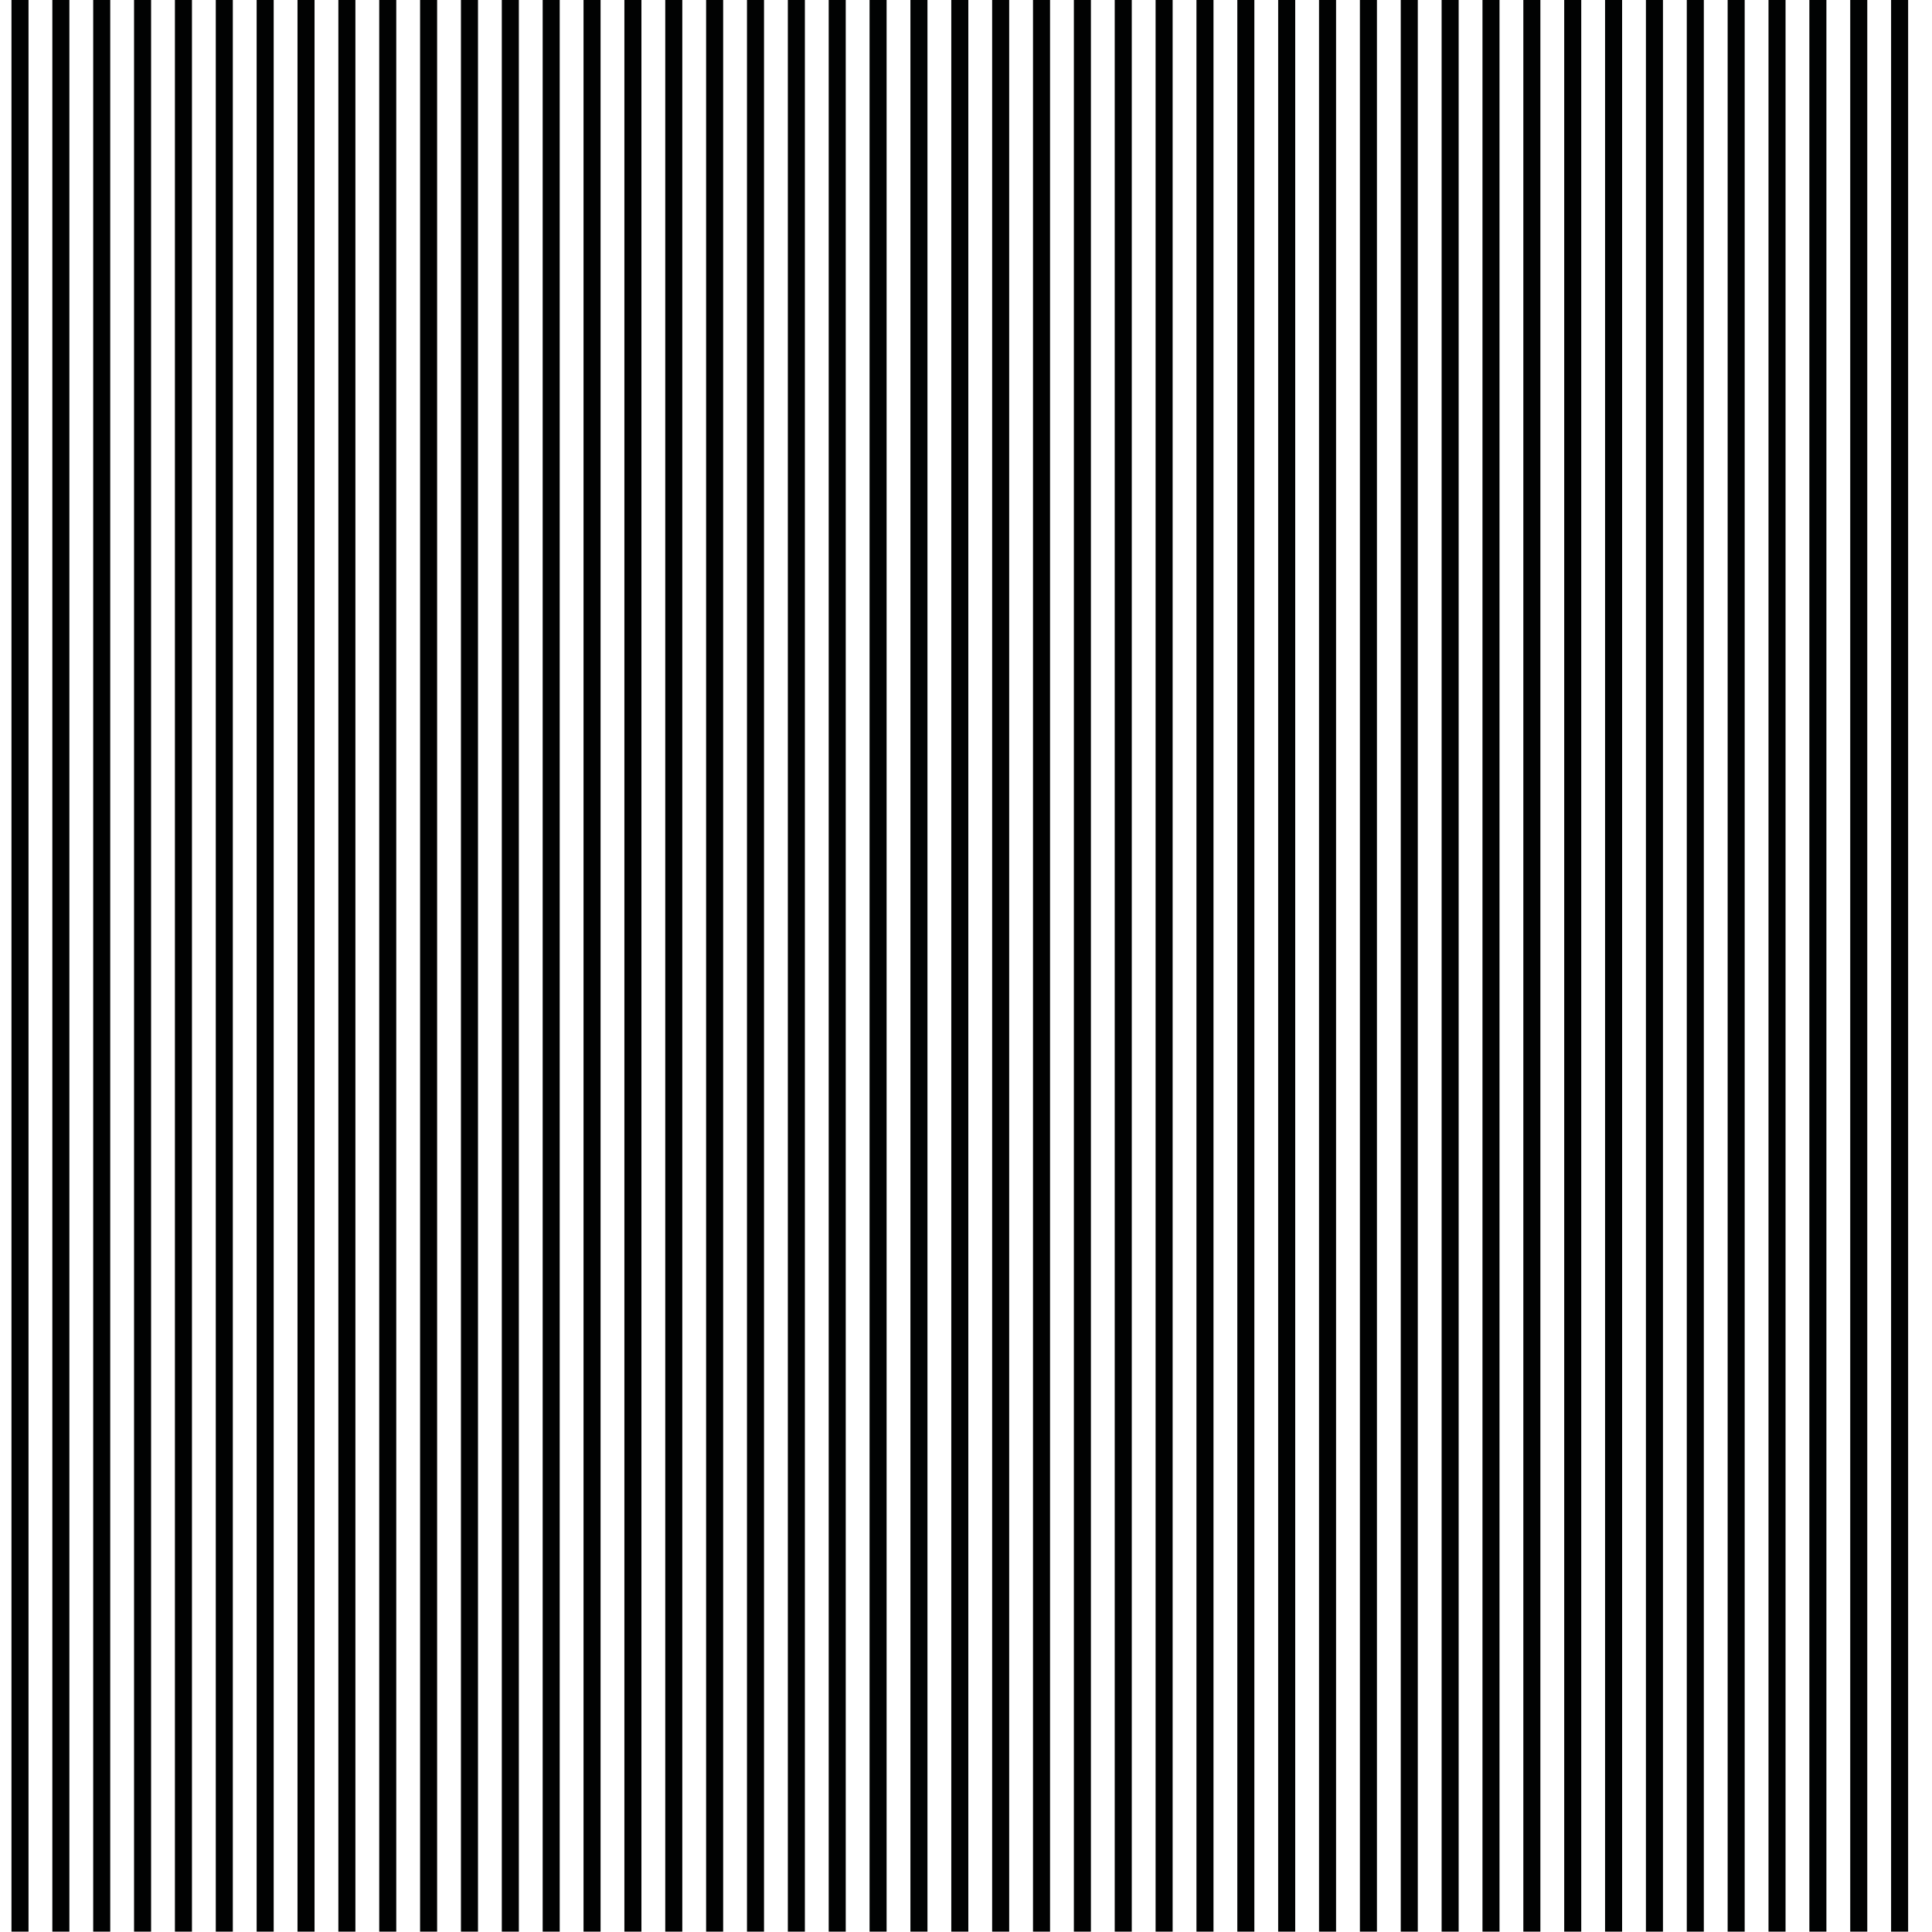 <svg xmlns="http://www.w3.org/2000/svg" width="566.93" height="566.93" viewBox="0 0 566.93 566.93"><g fill="none" stroke="#010202" stroke-width="5" stroke-miterlimit="10"><path d="M5.867 0v566.825M17.858 0v566.825M29.848 0v566.825M41.838 0v566.825M53.83 0v566.825M65.82 0v566.825M77.81 0v566.825M89.8 0v566.825M101.79 0v566.825M113.78 0v566.825M125.77 0v566.825M137.762 0v566.825M149.752 0v566.825M161.743 0v566.825M173.733 0v566.825M185.723 0v566.825M197.714 0v566.825M209.704 0v566.825M221.695 0v566.825M233.685 0v566.825M245.675 0v566.825M257.666 0v566.825M269.656 0v566.825M281.647 0v566.825M293.637 0v566.825M305.627 0v566.825M317.618 0v566.825M329.608 0v566.825M341.6 0v566.825M353.59 0v566.825M365.58 0v566.825M377.57 0v566.825M389.56 0v566.825M401.55 0v566.825M413.54 0v566.825M425.532 0v566.825M437.522 0v566.825M449.512 0v566.825M461.503 0v566.825M473.493 0v566.825M485.484 0v566.825M497.474 0v566.825M509.464 0v566.825M521.455 0v566.825M533.445 0v566.825M545.436 0v566.825M557.426 0v566.825"/></g></svg>